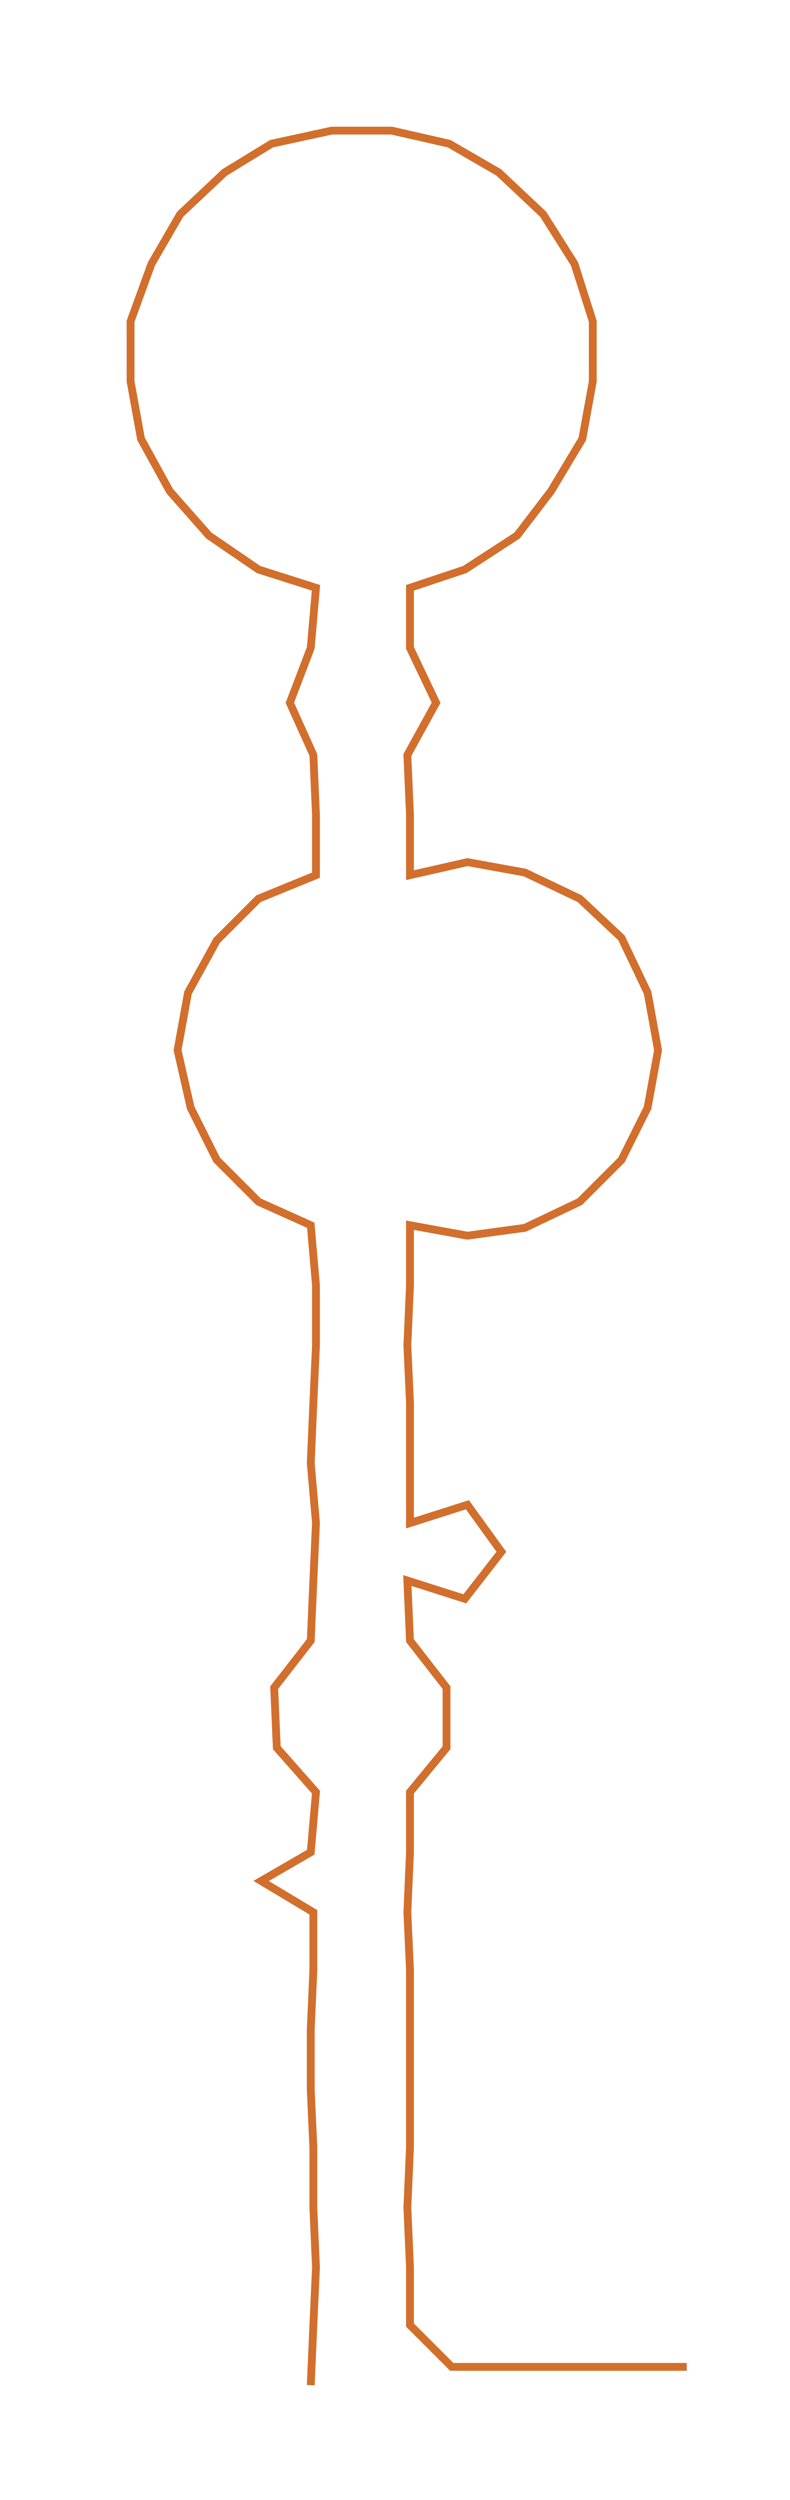 <ns0:svg xmlns:ns0="http://www.w3.org/2000/svg" width="94.844px" height="300px" viewBox="0 0 302.53 956.925"><ns0:path style="stroke:#d26f2d;stroke-width:3px;fill:none;" d="M119 913 L119 913 L120 890 L121 868 L120 845 L120 822 L119 800 L119 777 L120 754 L120 732 L100 720 L119 709 L121 686 L106 669 L105 646 L119 628 L120 605 L121 583 L119 560 L120 537 L121 515 L121 492 L119 469 L99 460 L83 444 L73 424 L68 402 L72 380 L83 360 L99 344 L121 335 L121 312 L120 289 L111 269 L119 248 L121 225 L99 218 L80 205 L65 188 L54 168 L50 146 L50 123 L58 101 L69 82 L86 66 L104 55 L127 50 L150 50 L172 55 L191 66 L208 82 L220 101 L227 123 L227 146 L223 168 L211 188 L198 205 L178 218 L157 225 L157 248 L167 269 L156 289 L157 312 L157 335 L179 330 L201 334 L222 344 L238 359 L248 380 L252 402 L248 424 L238 444 L222 460 L201 470 L179 473 L157 469 L157 492 L156 515 L157 537 L157 560 L157 583 L179 576 L192 594 L178 612 L156 605 L157 628 L171 646 L171 669 L157 686 L157 709 L156 732 L157 754 L157 777 L157 800 L157 822 L156 845 L157 868 L157 890 L173 906 L195 906 L218 906 L241 906 L263 906" /></ns0:svg>